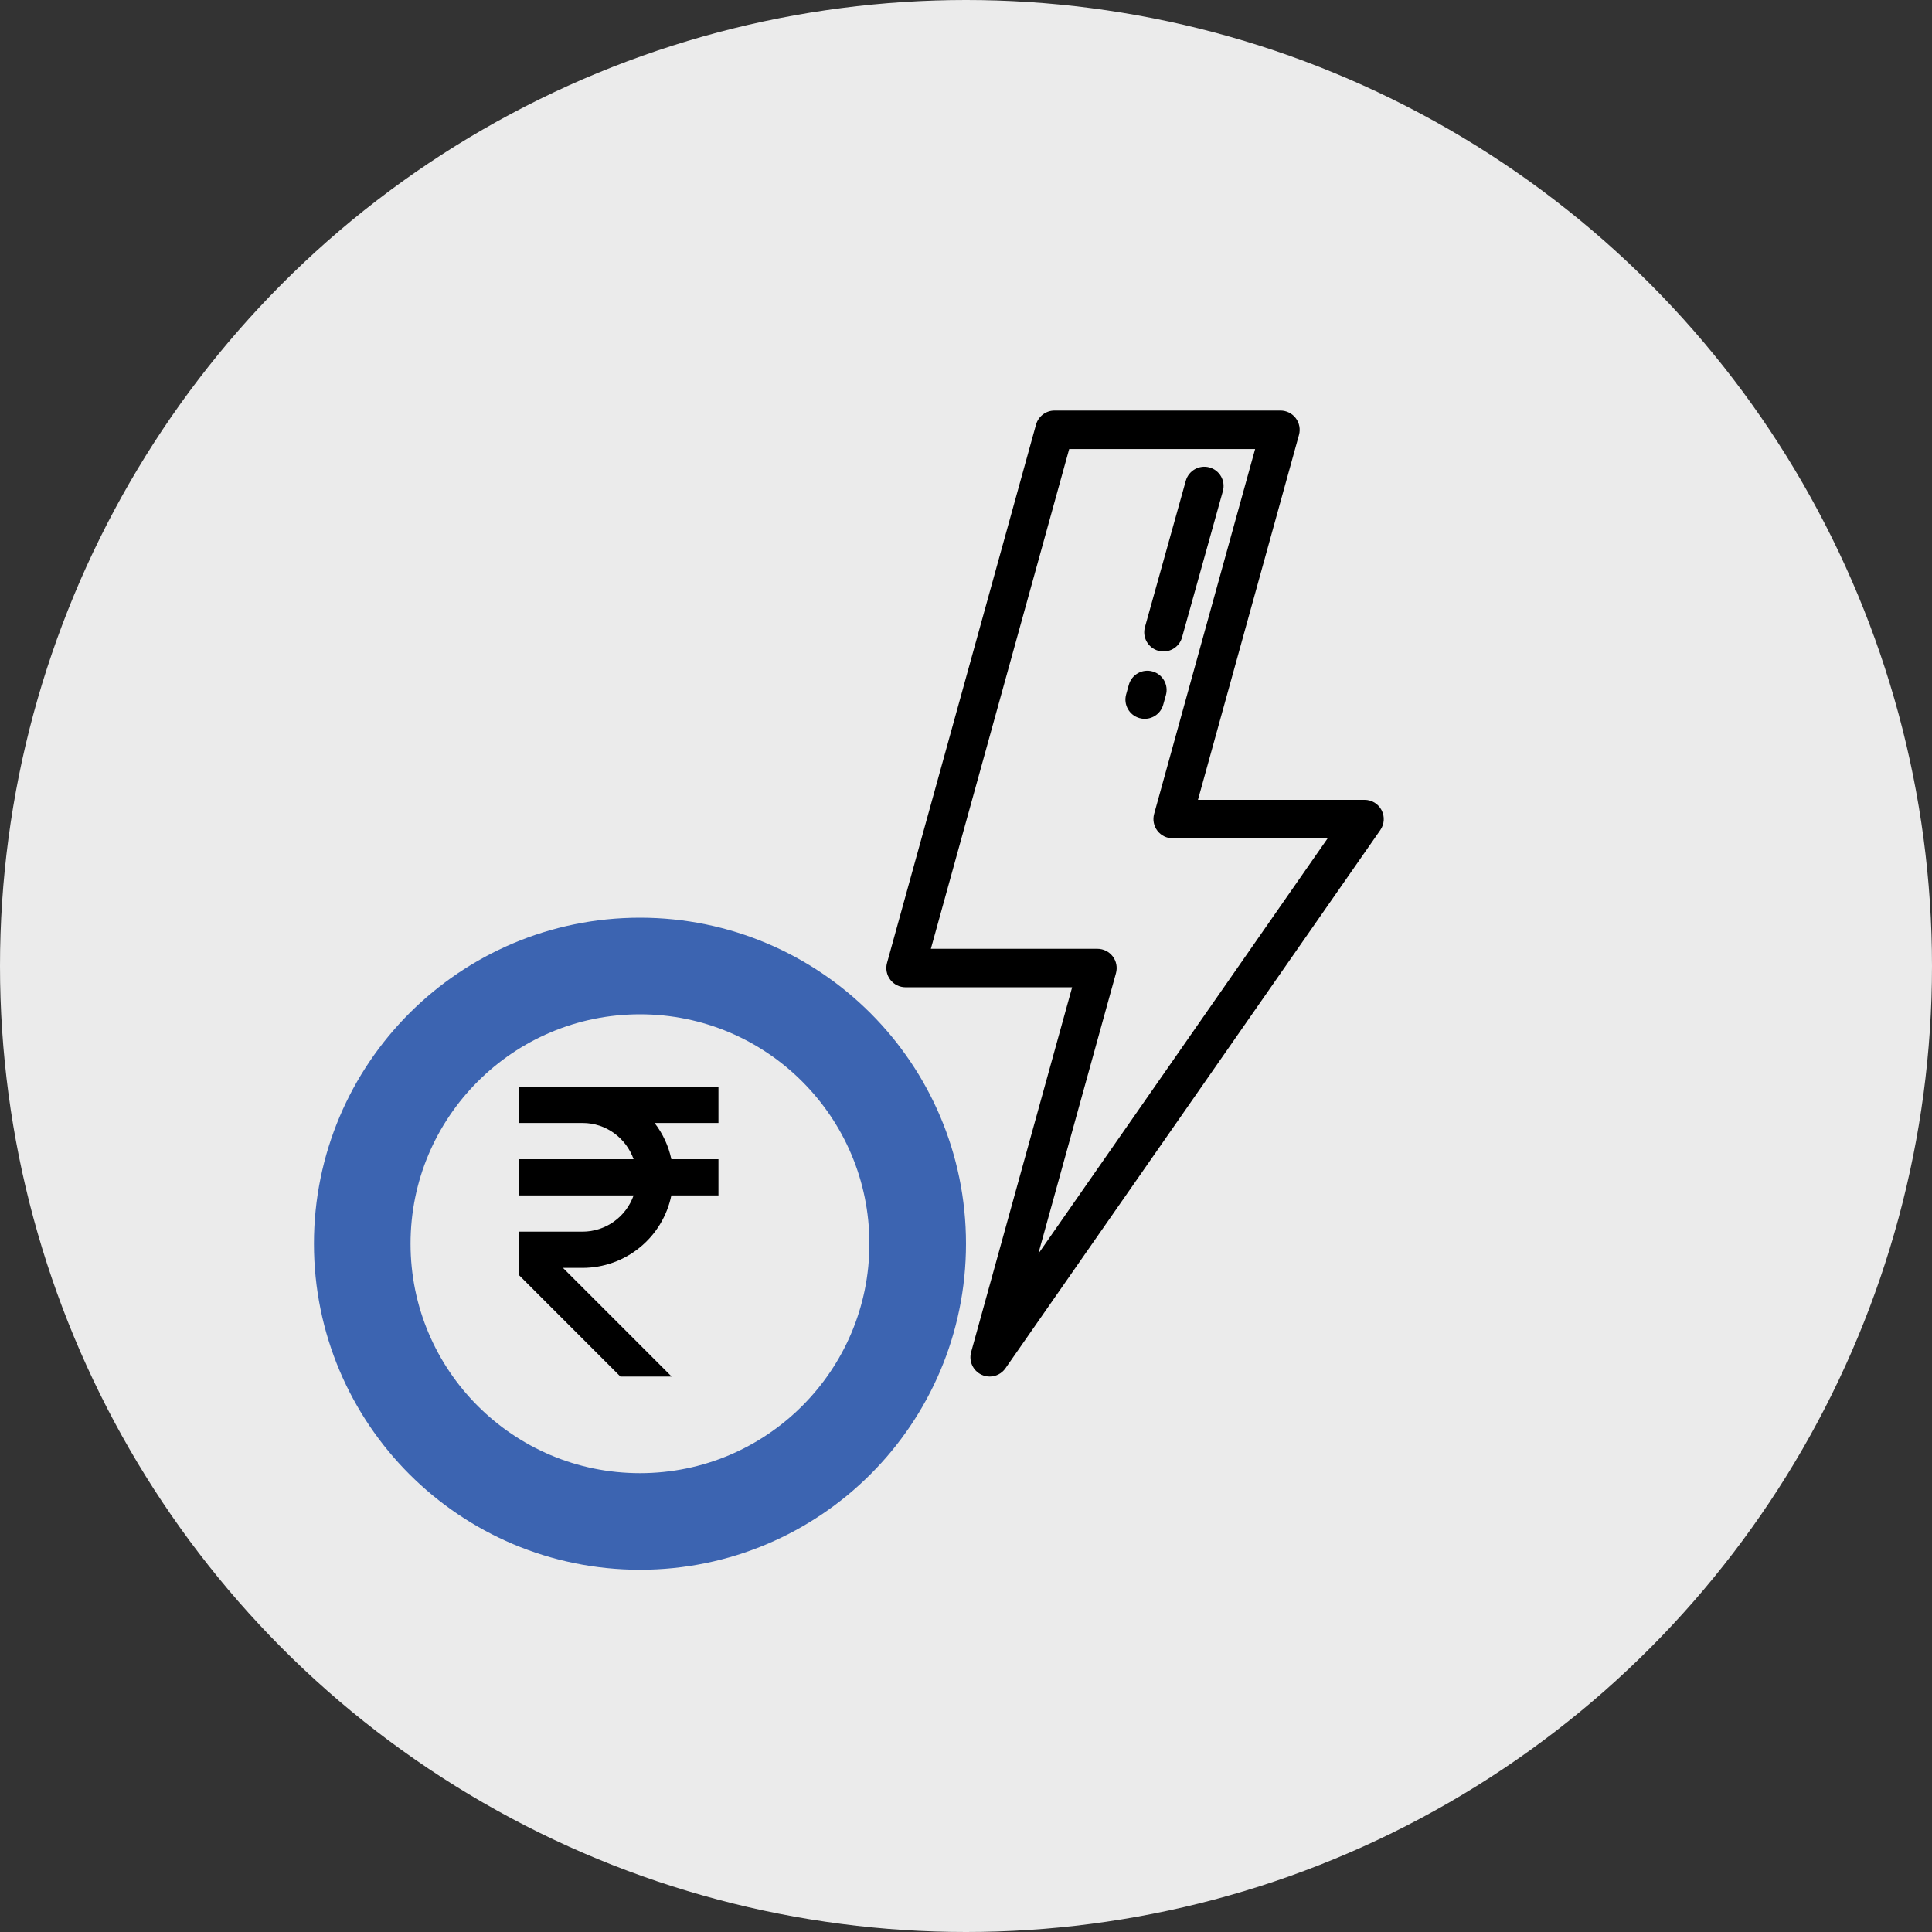 <svg width="80" height="80" viewBox="0 0 80 80" fill="none" xmlns="http://www.w3.org/2000/svg">
<rect x="0" y="0" width="80" height="80" fill="#333333" stroke="none"/>
<circle cx="40" cy="40" r="40" fill="#EBEBEB"/>
<path d="M57.208 33.547C57.071 33.283 56.799 33.119 56.502 33.119H49.605L53.788 18.009C53.854 17.77 53.804 17.512 53.654 17.314C53.503 17.116 53.269 17 53.02 17H43.667C43.309 17 42.995 17.239 42.899 17.584L36.73 39.872C36.664 40.112 36.713 40.369 36.864 40.567C37.014 40.765 37.249 40.881 37.498 40.881H44.395L40.212 55.99C40.109 56.365 40.29 56.759 40.642 56.924C40.751 56.975 40.866 57 40.98 57C41.234 57 41.481 56.878 41.634 56.658L57.156 34.371C57.326 34.127 57.346 33.81 57.208 33.547ZM42.993 51.919L46.21 40.297C46.276 40.057 46.227 39.8 46.076 39.602C45.925 39.404 45.691 39.288 45.442 39.288H38.545L44.273 18.594H51.972L47.79 33.703C47.724 33.943 47.773 34.2 47.924 34.398C48.075 34.596 48.309 34.712 48.558 34.712H54.976L42.993 51.919Z" fill="black"/>
<path d="M47.724 27.803C47.3 27.684 46.861 27.932 46.742 28.356L46.631 28.754C46.513 29.178 46.76 29.617 47.184 29.735C47.256 29.756 47.328 29.765 47.399 29.765C47.748 29.765 48.068 29.535 48.166 29.182L48.277 28.784C48.396 28.361 48.148 27.921 47.724 27.803Z" fill="black"/>
<path d="M50.083 19.356C49.66 19.238 49.22 19.485 49.101 19.909L47.41 25.965C47.291 26.389 47.539 26.828 47.963 26.947C48.035 26.967 48.107 26.976 48.178 26.976C48.526 26.976 48.846 26.746 48.945 26.394L50.636 20.338C50.755 19.914 50.507 19.474 50.083 19.356Z" fill="black"/>
<circle cx="26.5" cy="51.5" r="11.5" stroke="#3C64B1" stroke-width="4"/>
<path d="M29.75 46.5V45H21.5V46.5H24.125C25.102 46.5 25.926 47.129 26.236 48H21.5V49.5H26.236C26.082 49.937 25.797 50.316 25.419 50.585C25.041 50.854 24.589 50.999 24.125 51H21.5V52.81L25.689 57H27.811L23.311 52.5H24.125C24.989 52.499 25.826 52.2 26.495 51.653C27.165 51.107 27.625 50.346 27.799 49.5H29.75V48H27.799C27.683 47.454 27.447 46.941 27.105 46.5H29.75Z" fill="black"/>
</svg>
